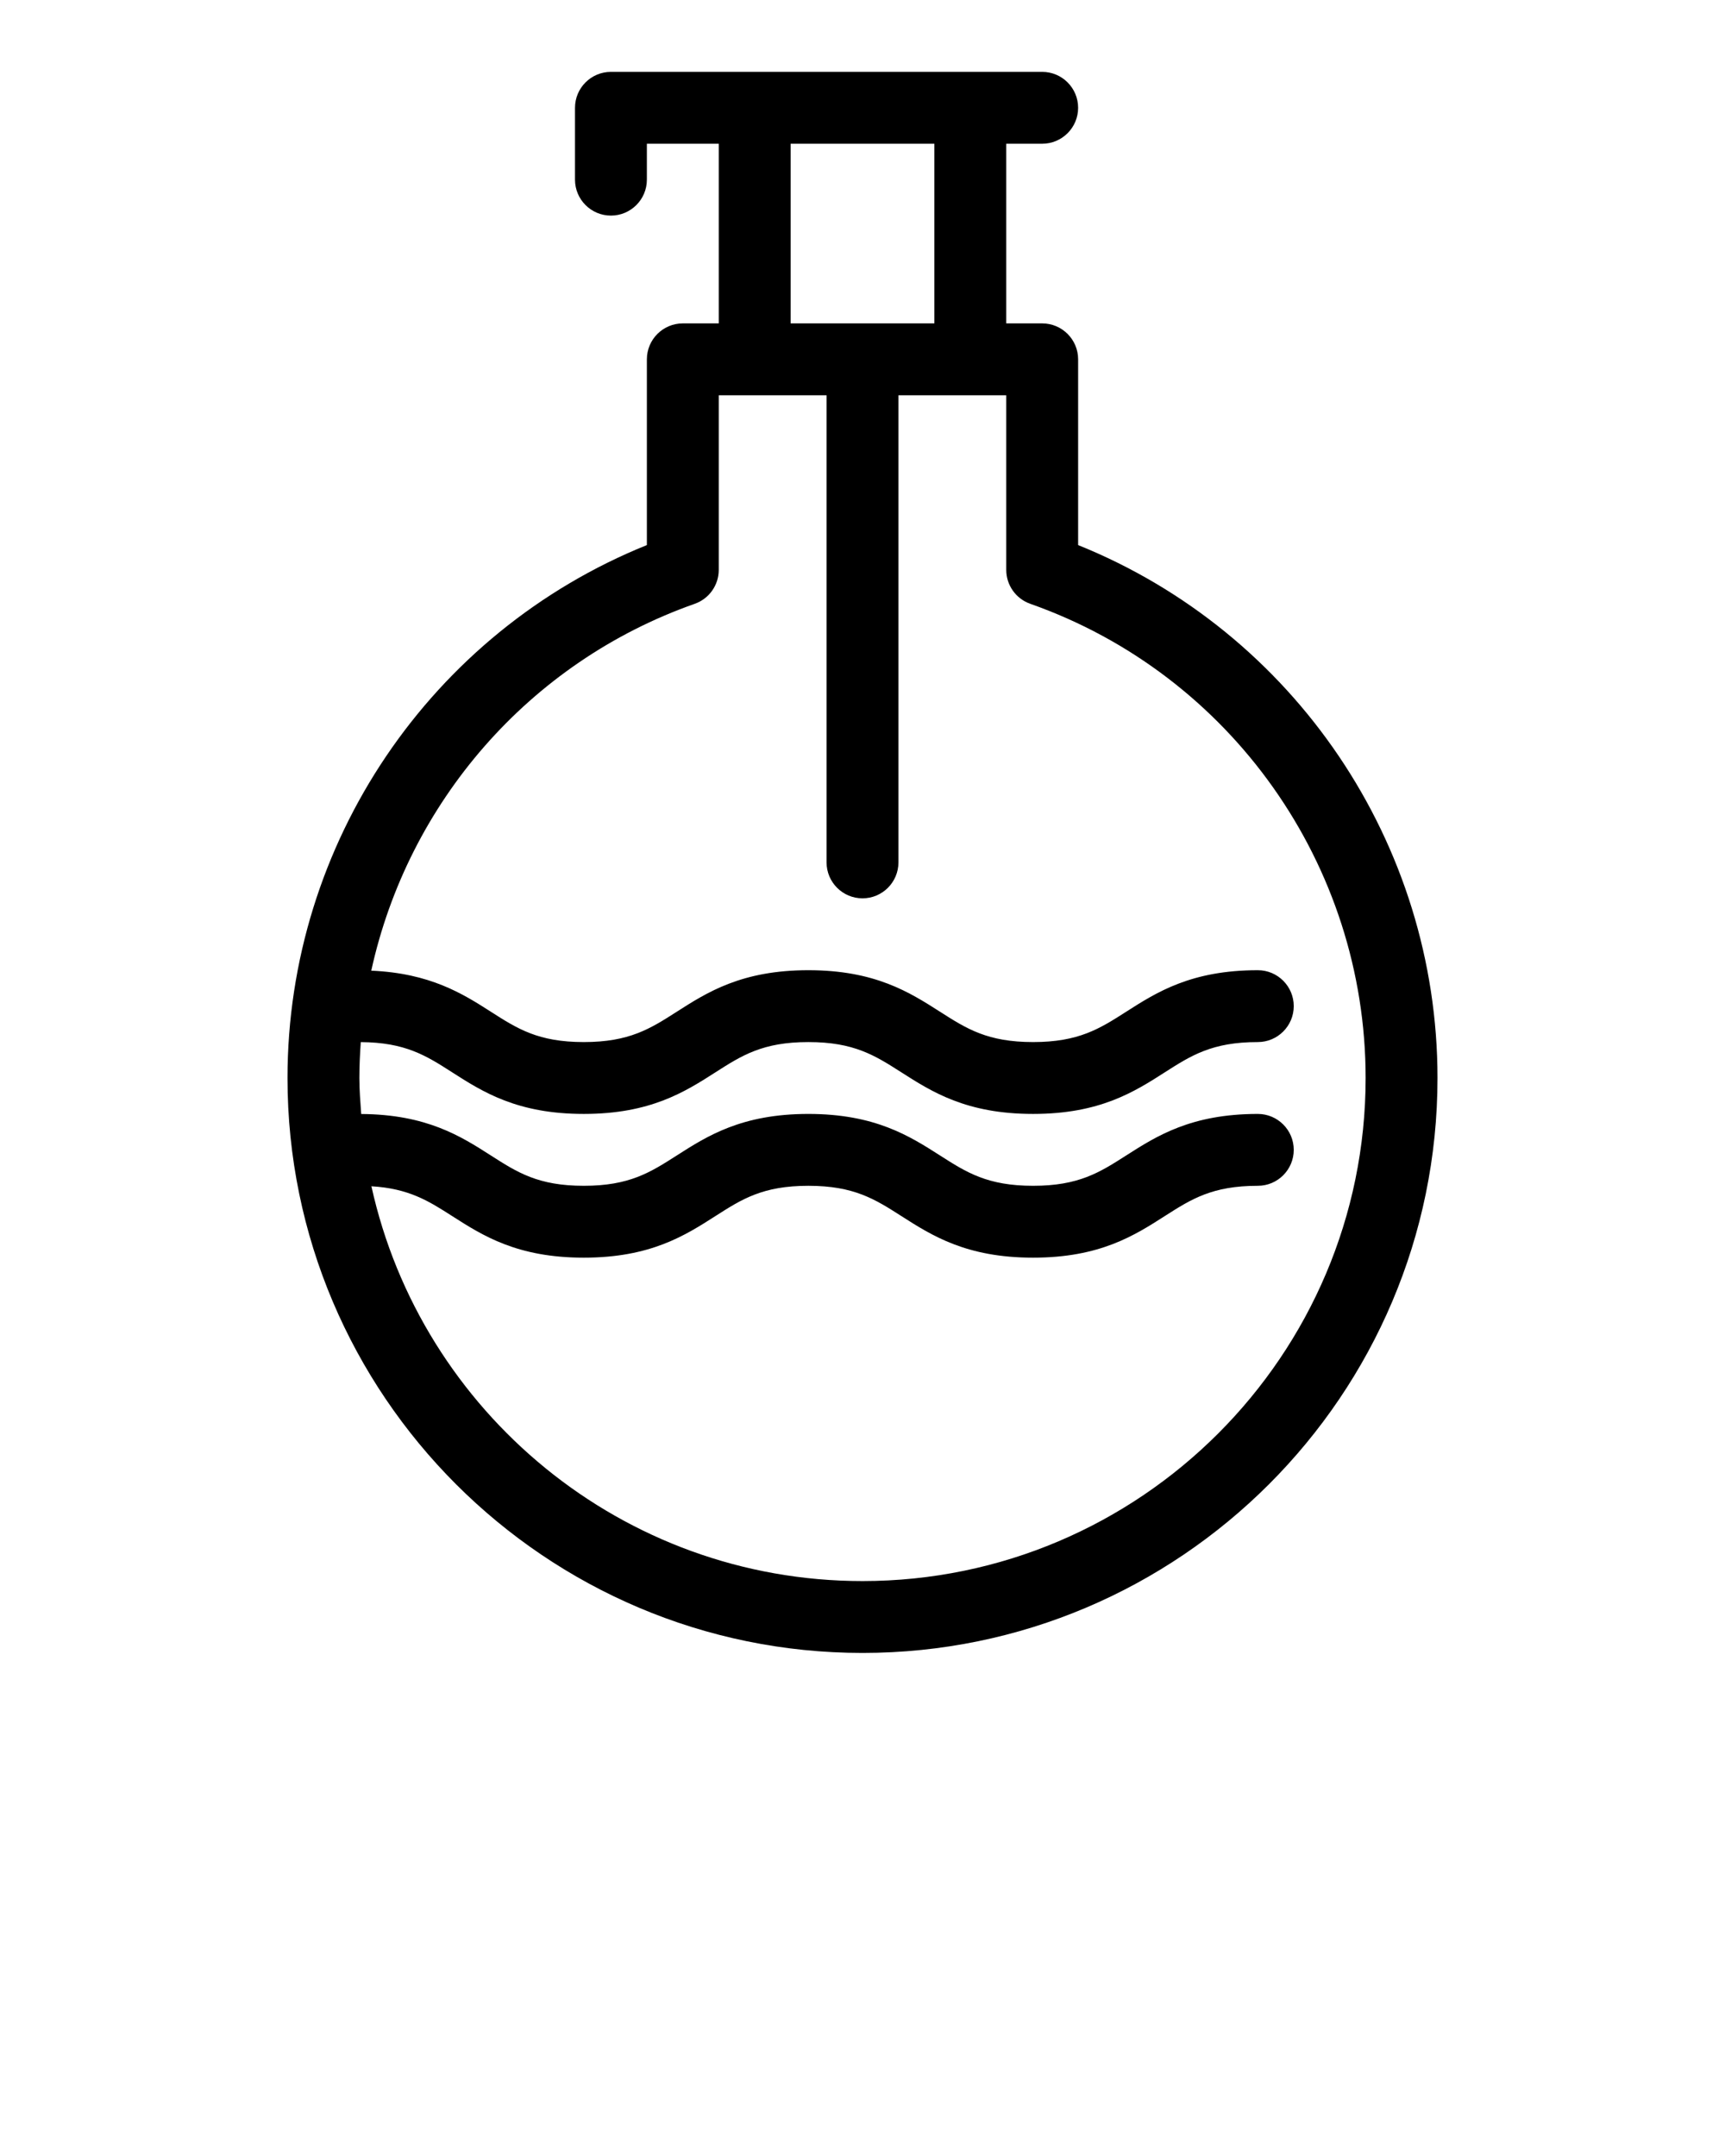 <svg xmlns="http://www.w3.org/2000/svg" xmlns:xlink="http://www.w3.org/1999/xlink" version="1.1" x="0px" y="0px" viewBox="0 0 48 60" enable-background="new 0 0 48 48" xml:space="preserve"><g><path d="M30,15.169V10c0-0.552-0.448-1-1-1h-1V4h1c0.552,0,1-0.448,1-1s-0.448-1-1-1h-2h-6h-4c-0.552,0-1,0.448-1,1v2   c0,0.552,0.448,1,1,1s1-0.448,1-1V4h2v5h-1c-0.552,0-1,0.448-1,1v5.169C11.99,17.593,8,23.465,8,30c0,8.822,7.178,16,16,16   s16-7.178,16-16C40,23.465,36.01,17.593,30,15.169z M22,4h4v5h-4V4z M24,44c-6.685,0-12.282-4.712-13.665-10.987   c1.038,0.062,1.583,0.403,2.248,0.83C13.43,34.385,14.39,35,16.244,35c1.855,0,2.816-0.615,3.664-1.158   C20.643,33.372,21.223,33,22.493,33c1.271,0,1.852,0.372,2.588,0.842C25.93,34.385,26.891,35,28.747,35s2.817-0.615,3.665-1.158   C33.148,33.372,33.729,33,35,33c0.552,0,1-0.448,1-1s-0.448-1-1-1c-1.856,0-2.817,0.615-3.666,1.158   C30.599,32.628,30.017,33,28.747,33s-1.852-0.372-2.587-0.842C25.311,31.615,24.349,31,22.493,31c-1.855,0-2.816,0.615-3.664,1.158   C18.094,32.628,17.513,33,16.244,33c-1.268,0-1.848-0.372-2.582-0.842c-0.839-0.538-1.792-1.145-3.611-1.156   C10.027,30.67,10,30.338,10,30c0-0.335,0.016-0.668,0.039-0.999c1.239,0.008,1.817,0.375,2.543,0.841   C13.43,30.385,14.39,31,16.244,31c1.855,0,2.816-0.615,3.664-1.158C20.643,29.372,21.223,29,22.493,29   c1.271,0,1.852,0.372,2.588,0.842C25.93,30.385,26.891,31,28.747,31s2.817-0.615,3.665-1.158C33.148,29.372,33.729,29,35,29   c0.552,0,1-0.448,1-1s-0.448-1-1-1c-1.856,0-2.817,0.615-3.666,1.158C30.599,28.628,30.017,29,28.747,29s-1.852-0.372-2.587-0.842   C25.311,27.615,24.349,27,22.493,27c-1.855,0-2.816,0.615-3.664,1.158C18.094,28.628,17.513,29,16.244,29   c-1.268,0-1.848-0.372-2.582-0.842c-0.793-0.509-1.697-1.074-3.331-1.145c1.021-4.664,4.38-8.582,9.002-10.21   C19.732,16.662,20,16.284,20,15.86V11h1h2v13c0,0.552,0.448,1,1,1s1-0.448,1-1V11h2h1v4.86c0,0.424,0.268,0.802,0.667,0.943   C34.25,18.77,38,24.073,38,30C38,37.72,31.72,44,24,44z"/></g></svg>